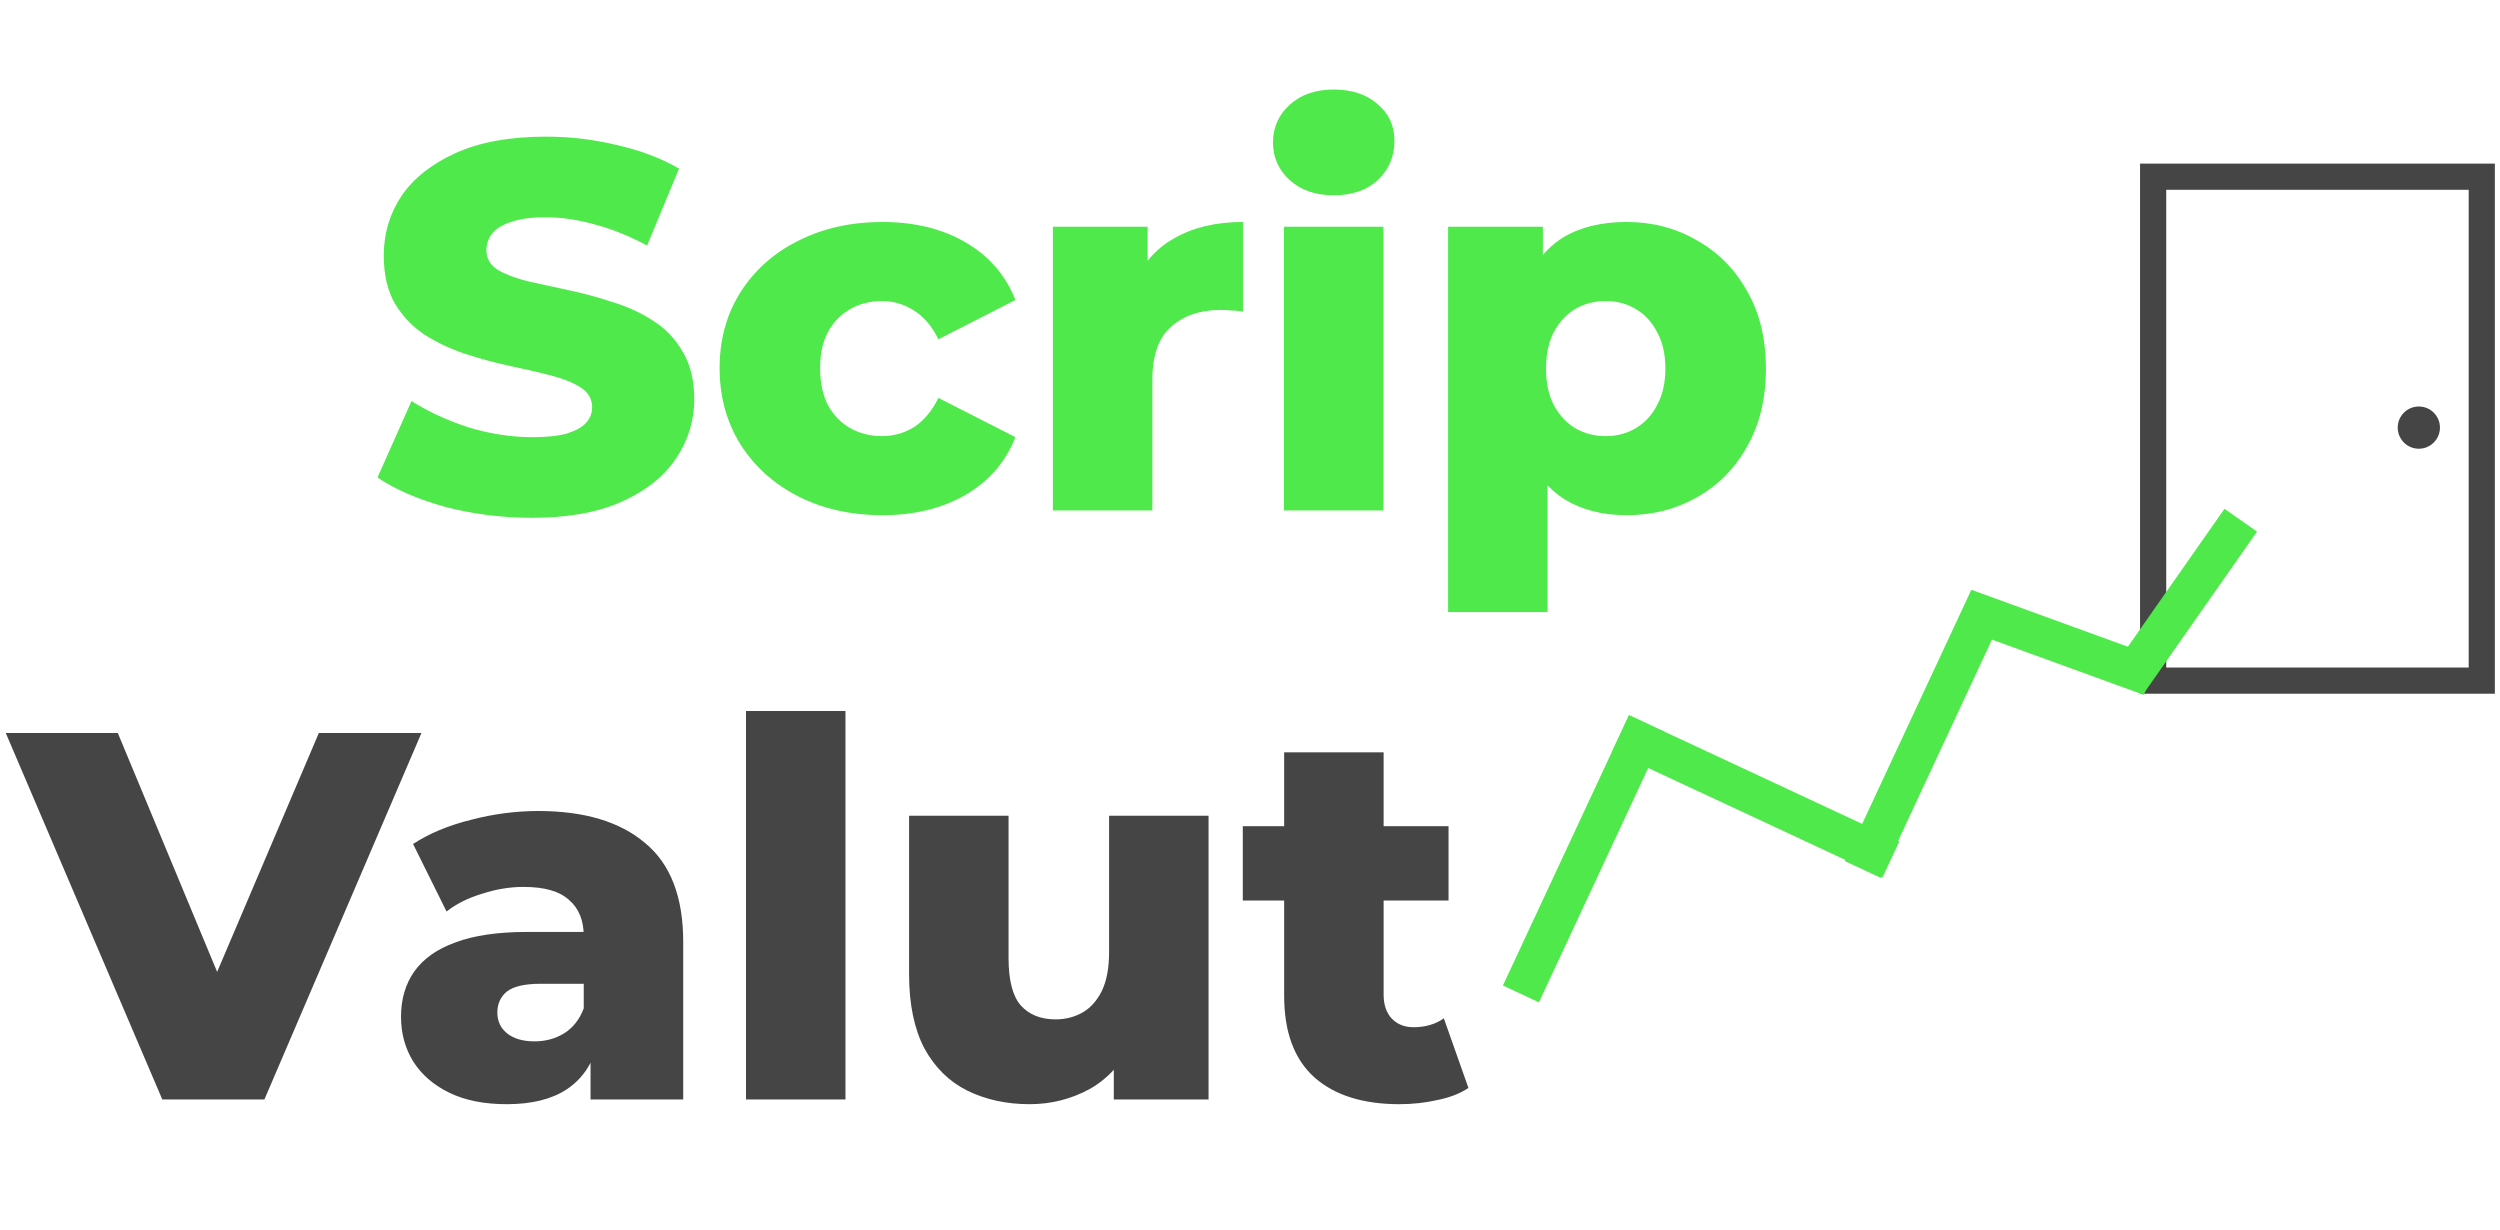 <svg xmlns="http://www.w3.org/2000/svg" width="382" height="188" fill="none" viewBox="0 0 382 188"><path fill="#4FE94B" d="M81.28 79.12C76.693 79.12 72.267 78.56 68 77.44C63.787 76.267 60.347 74.773 57.68 72.96L62.88 61.28C65.387 62.88 68.267 64.213 71.52 65.28C74.827 66.293 78.107 66.8 81.36 66.8C83.547 66.8 85.307 66.613 86.64 66.24C87.973 65.813 88.933 65.28 89.52 64.64C90.16 63.947 90.48 63.147 90.48 62.24C90.48 60.96 89.893 59.947 88.72 59.2C87.547 58.453 86.027 57.84 84.16 57.36C82.293 56.88 80.213 56.4 77.92 55.92C75.68 55.44 73.413 54.827 71.12 54.08C68.88 53.333 66.827 52.373 64.96 51.2C63.093 49.973 61.573 48.4 60.4 46.48C59.227 44.507 58.64 42.027 58.64 39.04C58.64 35.68 59.547 32.64 61.36 29.92C63.227 27.2 66 25.013 69.68 23.36C73.36 21.707 77.947 20.88 83.44 20.88C87.12 20.88 90.72 21.307 94.24 22.16C97.813 22.96 100.987 24.16 103.76 25.76L98.88 37.52C96.213 36.08 93.573 35.013 90.96 34.32C88.347 33.573 85.813 33.2 83.36 33.2C81.173 33.2 79.413 33.44 78.08 33.92C76.747 34.347 75.787 34.933 75.2 35.68C74.613 36.427 74.32 37.28 74.32 38.24C74.32 39.467 74.88 40.453 76 41.2C77.173 41.893 78.693 42.48 80.56 42.96C82.48 43.387 84.56 43.84 86.8 44.32C89.093 44.8 91.36 45.413 93.6 46.16C95.893 46.853 97.973 47.813 99.84 49.04C101.707 50.213 103.2 51.787 104.32 53.76C105.493 55.68 106.08 58.107 106.08 61.04C106.08 64.293 105.147 67.307 103.28 70.08C101.467 72.8 98.72 74.987 95.04 76.64C91.413 78.293 86.827 79.12 81.28 79.12ZM134.837 78.72C130.037 78.72 125.744 77.76 121.957 75.84C118.224 73.92 115.29 71.28 113.157 67.92C111.024 64.507 109.957 60.613 109.957 56.24C109.957 51.867 111.024 48 113.157 44.64C115.29 41.28 118.224 38.667 121.957 36.8C125.744 34.88 130.037 33.92 134.837 33.92C139.744 33.92 143.984 34.96 147.557 37.04C151.13 39.12 153.664 42.053 155.157 45.84L143.397 51.84C142.384 49.813 141.13 48.347 139.637 47.44C138.144 46.48 136.517 46 134.757 46C132.997 46 131.397 46.4 129.957 47.2C128.517 48 127.37 49.173 126.517 50.72C125.717 52.213 125.317 54.053 125.317 56.24C125.317 58.48 125.717 60.373 126.517 61.92C127.37 63.467 128.517 64.64 129.957 65.44C131.397 66.24 132.997 66.64 134.757 66.64C136.517 66.64 138.144 66.187 139.637 65.28C141.13 64.32 142.384 62.827 143.397 60.8L155.157 66.8C153.664 70.587 151.13 73.52 147.557 75.6C143.984 77.68 139.744 78.72 134.837 78.72ZM160.88 78V34.64H175.36V47.28L173.2 43.68C174.48 40.427 176.56 38 179.44 36.4C182.32 34.747 185.813 33.92 189.92 33.92V47.6C189.227 47.493 188.613 47.44 188.08 47.44C187.6 47.387 187.067 47.36 186.48 47.36C183.387 47.36 180.88 48.213 178.96 49.92C177.04 51.573 176.08 54.293 176.08 58.08V78H160.88ZM196.193 78V34.64H211.393V78H196.193ZM203.793 29.84C201.019 29.84 198.779 29.067 197.073 27.52C195.366 25.973 194.513 24.053 194.513 21.76C194.513 19.467 195.366 17.547 197.073 16C198.779 14.453 201.019 13.68 203.793 13.68C206.566 13.68 208.806 14.427 210.513 15.92C212.219 17.36 213.073 19.227 213.073 21.52C213.073 23.92 212.219 25.92 210.513 27.52C208.859 29.067 206.619 29.84 203.793 29.84ZM248.551 78.72C244.871 78.72 241.724 77.92 239.111 76.32C236.497 74.667 234.497 72.213 233.111 68.96C231.777 65.653 231.111 61.44 231.111 56.32C231.111 51.147 231.751 46.933 233.031 43.68C234.311 40.373 236.231 37.92 238.791 36.32C241.404 34.72 244.657 33.92 248.551 33.92C252.497 33.92 256.071 34.853 259.271 36.72C262.524 38.533 265.084 41.12 266.951 44.48C268.871 47.787 269.831 51.733 269.831 56.32C269.831 60.907 268.871 64.88 266.951 68.24C265.084 71.6 262.524 74.187 259.271 76C256.071 77.813 252.497 78.72 248.551 78.72ZM221.271 93.52V34.64H235.751V42L235.671 56.32L236.471 70.72V93.52H221.271ZM245.351 66.64C247.057 66.64 248.577 66.24 249.911 65.44C251.297 64.64 252.391 63.467 253.191 61.92C254.044 60.373 254.471 58.507 254.471 56.32C254.471 54.133 254.044 52.267 253.191 50.72C252.391 49.173 251.297 48 249.911 47.2C248.577 46.4 247.057 46 245.351 46C243.644 46 242.097 46.4 240.711 47.2C239.377 48 238.284 49.173 237.431 50.72C236.631 52.267 236.231 54.133 236.231 56.32C236.231 58.507 236.631 60.373 237.431 61.92C238.284 63.467 239.377 64.64 240.711 65.44C242.097 66.24 243.644 66.64 245.351 66.64Z"/><path fill="#454545" d="M24.8 168L0.88 112H18L38.16 160.48H28.08L48.72 112H64.4L40.4 168H24.8ZM90.235 168V159.92L89.195 157.92V143.04C89.195 140.64 88.448 138.8 86.955 137.52C85.515 136.187 83.195 135.52 79.995 135.52C77.915 135.52 75.808 135.867 73.675 136.56C71.542 137.2 69.728 138.107 68.235 139.28L63.115 128.96C65.568 127.36 68.502 126.133 71.915 125.28C75.382 124.373 78.822 123.92 82.235 123.92C89.275 123.92 94.715 125.547 98.555 128.8C102.448 132 104.395 137.04 104.395 143.92V168H90.235ZM77.435 168.72C73.968 168.72 71.035 168.133 68.635 166.96C66.235 165.787 64.395 164.187 63.115 162.16C61.888 160.133 61.275 157.867 61.275 155.36C61.275 152.693 61.942 150.4 63.275 148.48C64.662 146.507 66.768 145.013 69.595 144C72.422 142.933 76.075 142.4 80.555 142.4H90.795V150.32H82.635C80.182 150.32 78.448 150.72 77.435 151.52C76.475 152.32 75.995 153.387 75.995 154.72C75.995 156.053 76.502 157.12 77.515 157.92C78.528 158.72 79.915 159.12 81.675 159.12C83.328 159.12 84.822 158.72 86.155 157.92C87.542 157.067 88.555 155.787 89.195 154.08L91.275 159.68C90.475 162.667 88.902 164.933 86.555 166.48C84.262 167.973 81.222 168.72 77.435 168.72ZM113.989 168V108.64H129.189V168H113.989ZM157.308 168.72C153.788 168.72 150.614 168.027 147.788 166.64C145.014 165.253 142.828 163.093 141.228 160.16C139.681 157.173 138.908 153.413 138.908 148.88V124.64H154.108V146.4C154.108 149.76 154.721 152.16 155.948 153.6C157.228 155.04 159.014 155.76 161.308 155.76C162.801 155.76 164.161 155.413 165.388 154.72C166.614 154.027 167.601 152.933 168.348 151.44C169.094 149.893 169.468 147.92 169.468 145.52V124.64H184.668V168H170.188V155.76L172.988 159.2C171.494 162.4 169.334 164.8 166.508 166.4C163.681 167.947 160.614 168.72 157.308 168.72ZM213.818 168.72C208.271 168.72 203.951 167.36 200.858 164.64C197.765 161.867 196.218 157.707 196.218 152.16V114.96H211.418V152C211.418 153.547 211.845 154.773 212.698 155.68C213.551 156.533 214.645 156.96 215.978 156.96C217.791 156.96 219.338 156.507 220.618 155.6L224.378 166.24C223.098 167.093 221.525 167.707 219.658 168.08C217.791 168.507 215.845 168.72 213.818 168.72ZM189.898 137.6V126.24H221.338V137.6H189.898Z"/><rect width="50.215" height="77" x="329" y="27" stroke="#454545" stroke-width="4"/><circle cx="369.598" cy="65.339" r="3.227" fill="#454545"/><rect width="45.573" height="6.076" x="229.643" y="150.592" fill="#4FE94B" transform="rotate(-65 229.643 150.592)"/><rect width="45.573" height="6.076" x="281.89" y="131.576" fill="#4FE94B" transform="rotate(-65 281.89 131.576)"/><rect width="45.573" height="6.076" x="248.925" y="109.281" fill="#4FE94B" transform="rotate(25 248.925 109.281)"/><rect width="30.265" height="6.076" x="301.223" y="90.119" fill="#4FE94B" transform="rotate(20 301.223 90.119)"/><rect width="30.265" height="6.076" x="322.54" y="102.538" fill="#4FE94B" transform="rotate(-55 322.54 102.538)"/></svg>
